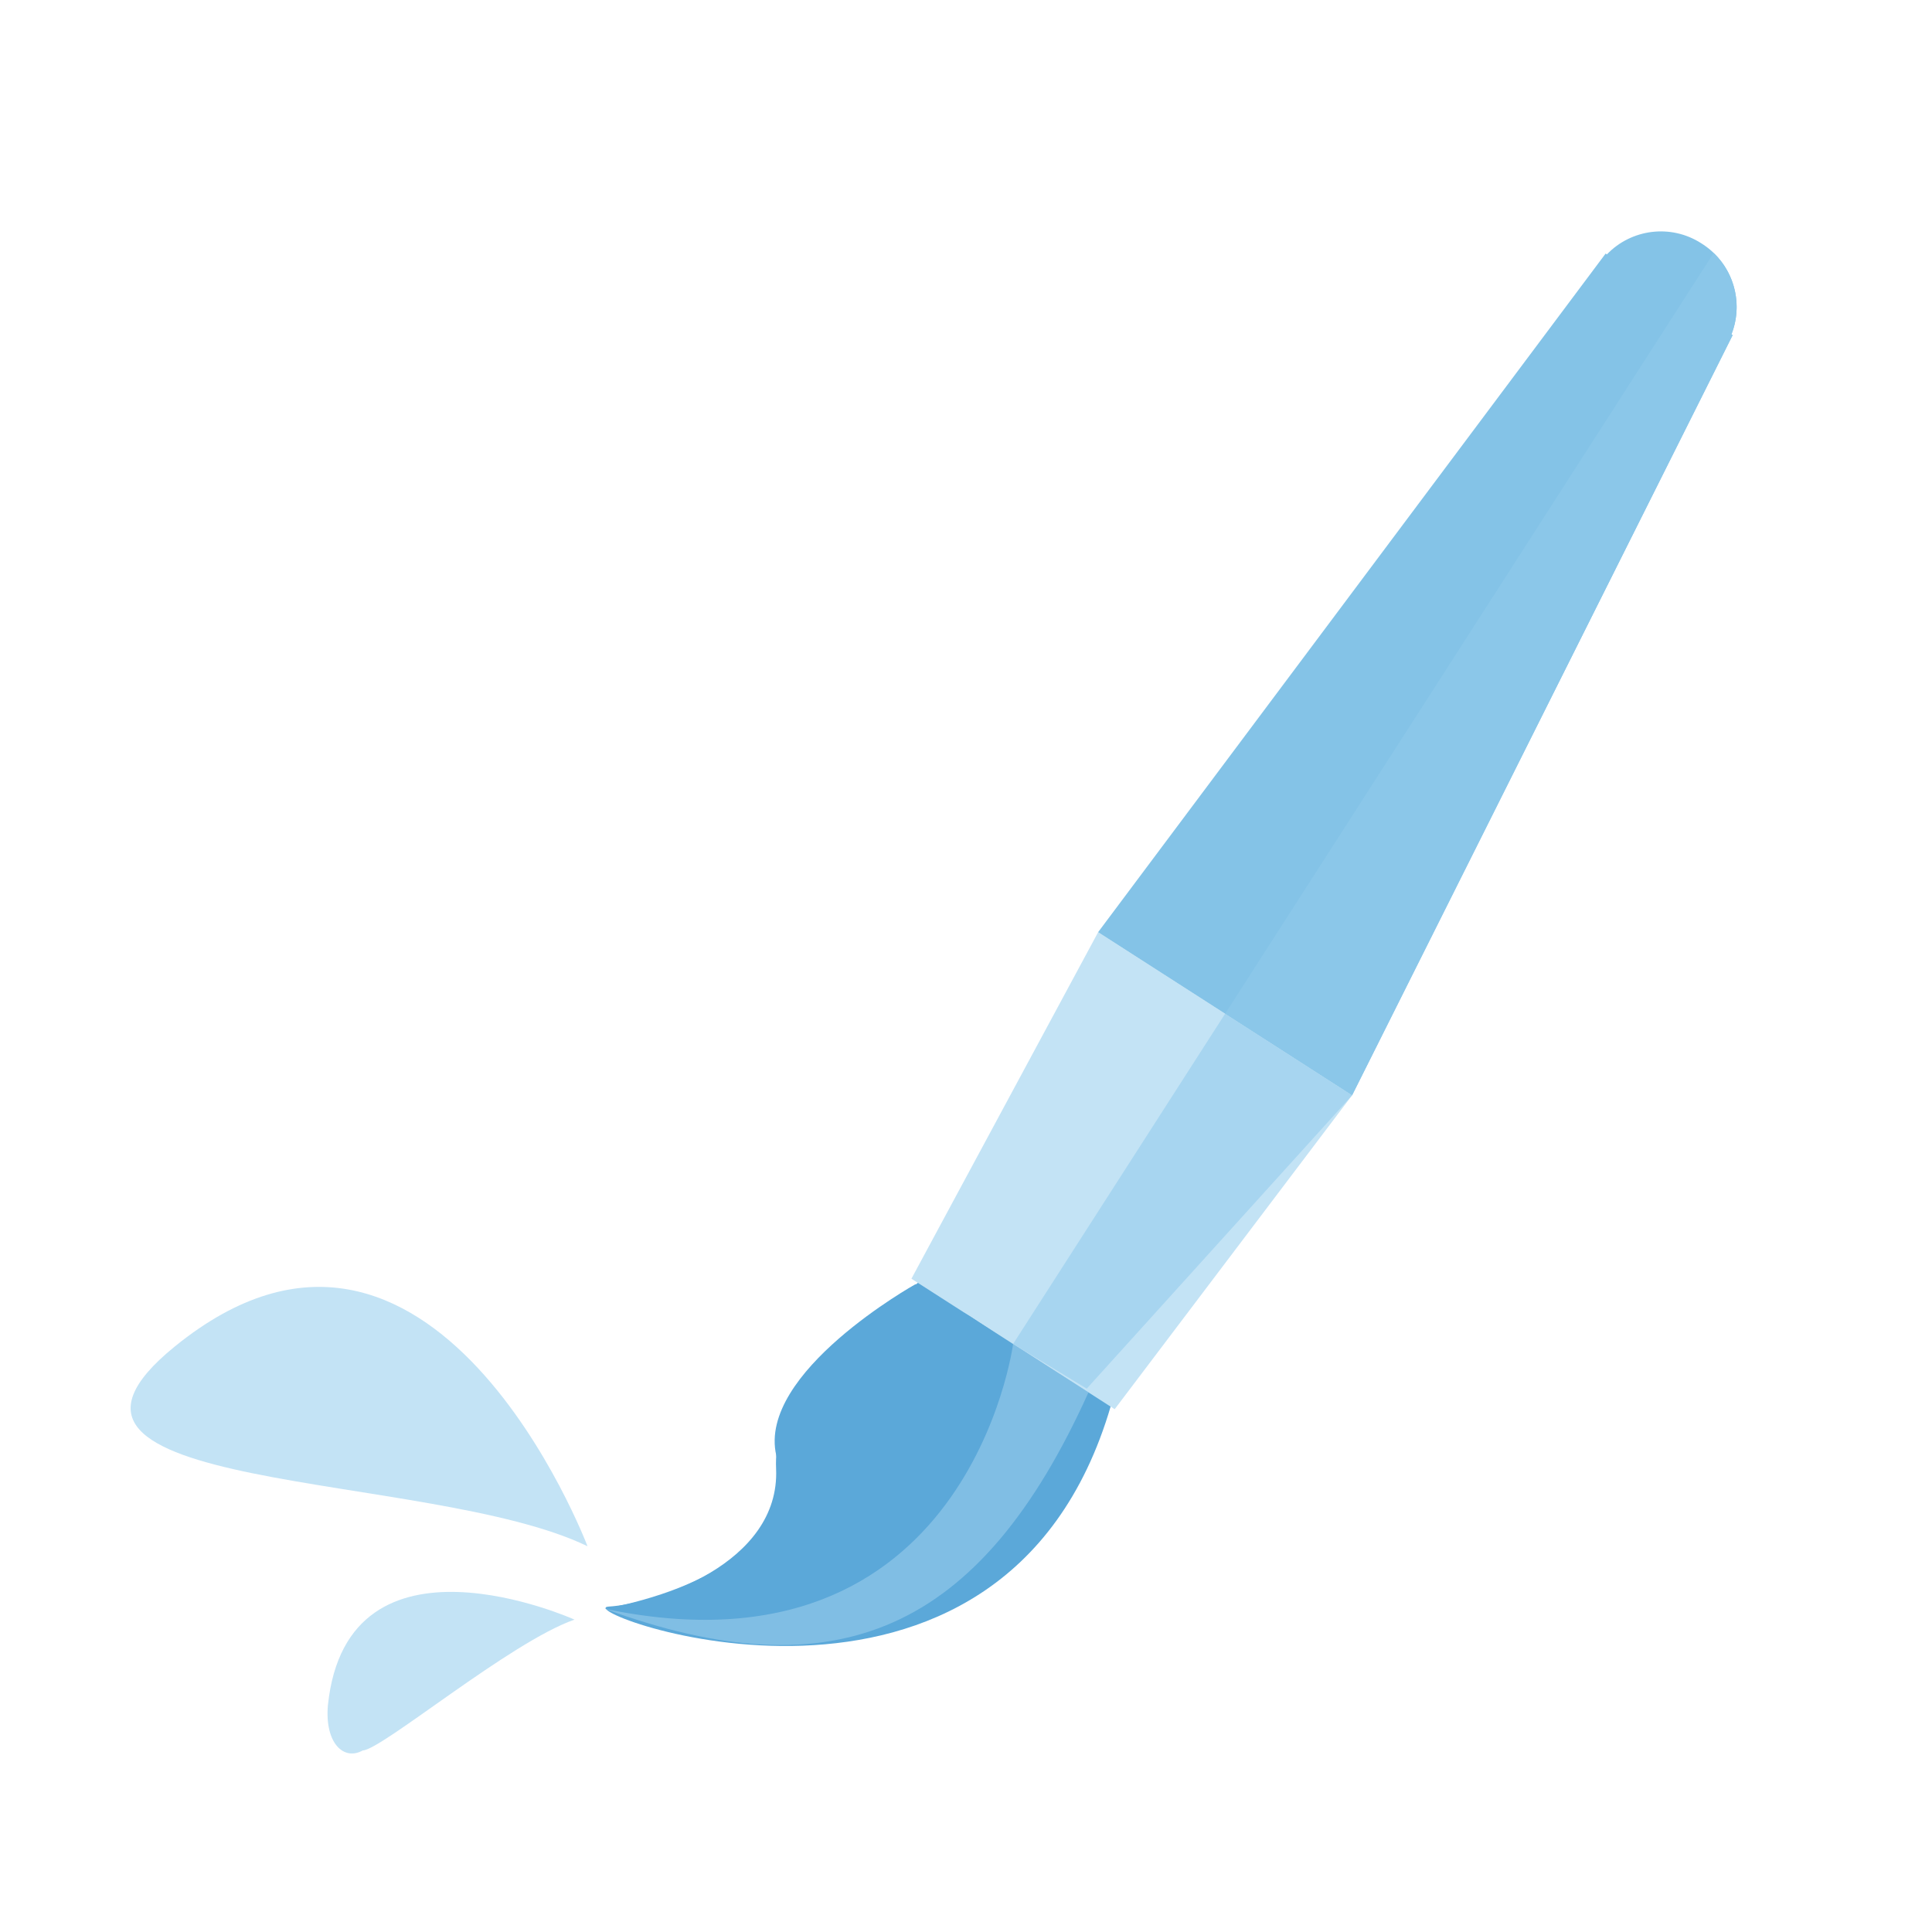 <svg xmlns="http://www.w3.org/2000/svg" xmlns:xlink="http://www.w3.org/1999/xlink" id="Calque_1" width="64" height="64" x="0" y="0" enable-background="new 0 0 64 64" version="1.1" viewBox="0 0 64 64" xml:space="preserve"><switch><g><g><path fill="#C3E3F5" d="M19.031,53.652c0,0-7.522-3.385-8.169,2.84c-0.107,1.246,0.521,1.848,1.155,1.494 C12.644,57.967,16.907,54.391,19.031,53.652z"/><path fill="#C3E3F5" d="M19.462,51.221c0,0-5.139-13.545-13.669-6.619C-0.29,49.537,14.192,48.67,19.462,51.221z"/><path fill="#5BA8D9" d="M30.321,42.564c0,0-4.772,2.547-4.612,6.09c0.141,3.162-4.076,4.482-5.544,4.566 c-1.467,0.086,13.059,5.588,16.635-6.656C32.497,40.408,30.321,42.564,30.321,42.564z"/><line x1="23.833" x2="26.765" y1="55.771" y2="55.133" fill="#F5AB6E"/><polygon fill="#C3E3F5" points="36.925 46.682 30.192 42.359 36.377 30.881 44.79 36.283"/><path fill="#84C3E7" d="M57.396,11.102l-0.04-0.025c0.427-1.08,0.047-2.346-0.966-2.996l-0.035-0.023 c-1.014-0.65-2.321-0.469-3.125,0.369L53.188,8.4l-16.812,22.48l8.413,5.402L57.396,11.102z"/><g><g><path fill="#8BC7E9" d="M57.396,11.102l-0.04-0.025c0.368-0.934,0.134-2.002-0.59-2.695L40.583,33.582l4.207,2.701 L57.396,11.102z"/></g></g><polyline fill="#A7D5F0" points="40.583 33.582 33.56 44.521 36 46 44.79 36.283"/><path fill="#5BA8D9" d="M32.138,43.607c0,0,1.798,1.193,2.666,1.75c0.679,0.436-3.473,3.531-3.51,4.52 c-0.117,3.152-6.327,4.283-11.256,3.418c3.464-0.672,6.312-2.334,5.677-5.082s4.608-5.67,4.608-5.67"/><path fill="#A7D5F0" d="M33.56,44.521c0,0-1.481,11.287-13.521,8.773c7.663,2.813,12.436,0.779,16.018-7.17" opacity=".5"/></g></g></switch></svg>